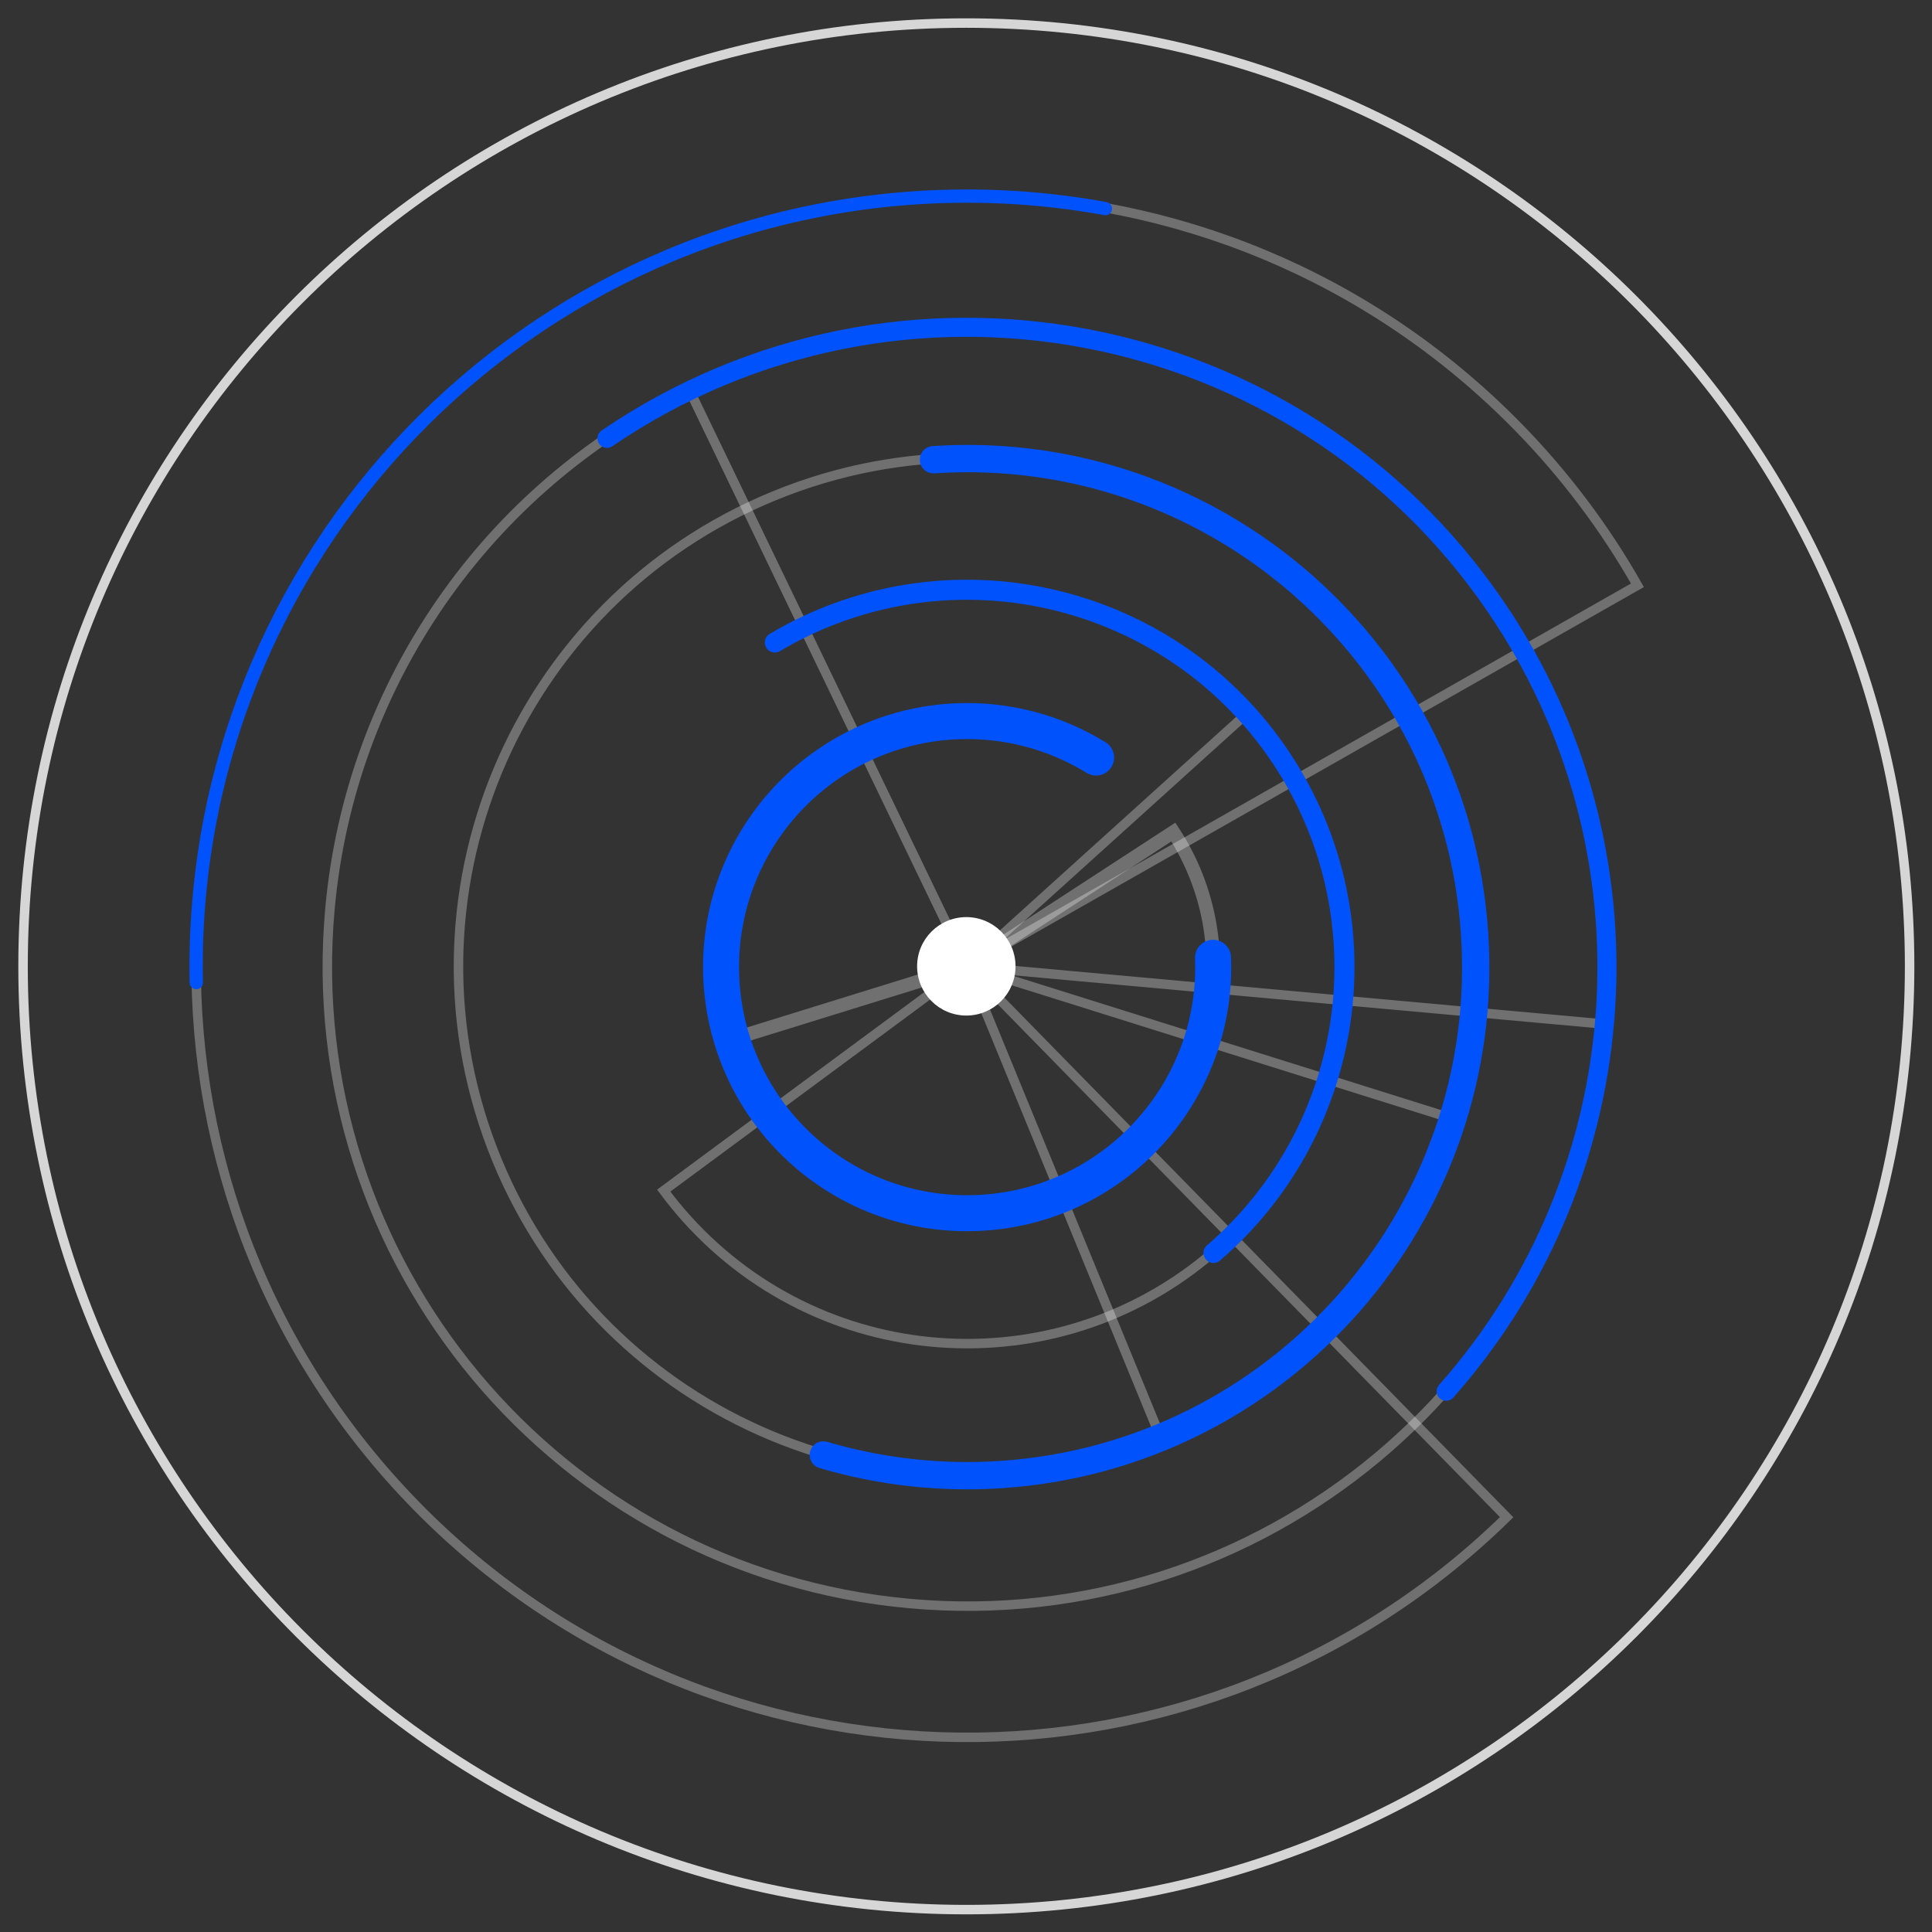 <?xml version="1.0" encoding="UTF-8"?>
<svg width="102px" height="102px" viewBox="0 0 102 102" version="1.1" xmlns="http://www.w3.org/2000/svg" xmlns:xlink="http://www.w3.org/1999/xlink">
    <rect x="0" y="0" width="102" height="102" fill="#333333" stroke="none"/>
    <title>1.圈5</title>
    <g id="页面-1" stroke="none" stroke-width="1" fill="none" fill-rule="evenodd">
        <g id="01首页备份-2" transform="translate(-1599, -1052)">
            <g id="编组-6备份" transform="translate(1420, 891)">
                <g id="1.圈5" transform="translate(180, 162)">
                    <path d="M50.017,0.217 C77.507,0.217 99.818,22.527 99.818,50.017 C99.818,77.521 77.507,99.818 50.017,99.818 C22.514,99.818 0.217,77.521 0.217,50.017 C0.217,22.527 22.514,0.217 50.017,0.217 Z" id="Stroke-1" stroke="#FFFFFF" stroke-width="0.5" opacity="0.8"></path>
                    <path d="M50.061,50.017 L60.947,42.927 C64.862,48.94 63.163,56.988 57.151,60.904 C51.138,64.819 43.09,63.12 39.175,57.107 C38.52,56.101 38.008,55.01 37.652,53.864 L50.061,50.017 Z" id="Stroke-13" stroke="#FFFFFF" stroke-width="0.716" opacity="0.3" stroke-linecap="round"></path>
                    <path d="M50.061,50.017 L78.543,79.101 C62.48,94.83 36.708,94.562 20.978,78.499 C5.248,62.437 5.517,36.664 21.58,20.934 C37.641,5.204 63.414,5.474 79.144,21.536 C81.597,24.041 83.717,26.852 85.449,29.9 L50.061,50.017 Z" id="Stroke-21" stroke="#FFFFFF" stroke-width="0.5" opacity="0.3" stroke-linecap="round"></path>
                    <path d="M50.061,50.017 L64.84,36.66 C72.217,44.823 71.58,57.419 63.417,64.796 C55.255,72.173 42.659,71.536 35.282,63.374 C34.844,62.889 34.43,62.383 34.041,61.858 L50.061,50.017 Z" id="Stroke-15" stroke="#FFFFFF" stroke-width="0.5" opacity="0.3" stroke-linecap="round"></path>
                    <path d="M50.061,50.017 L60.258,74.854 C46.542,80.487 30.856,73.932 25.224,60.215 C19.592,46.497 26.147,30.813 39.863,25.181 C53.58,19.548 69.266,26.103 74.899,39.82 C77.28,45.621 77.556,52.073 75.678,58.056 L50.061,50.017 Z" id="Stroke-17" stroke="#FFFFFF" stroke-width="0.5" opacity="0.3" stroke-linecap="round"></path>
                    <path d="M50.061,50.017 L83.702,53.066 C82.018,71.645 65.591,85.341 47.013,83.658 C28.434,81.974 14.737,65.548 16.421,46.969 C17.493,35.141 24.698,24.744 35.397,19.588 L50.061,50.017 Z" id="Stroke-19" stroke="#FFFFFF" stroke-width="0.5" opacity="0.3" stroke-linecap="round"></path>
                    <path d="M63.042,49.565 C63.315,56.735 57.725,62.769 50.556,63.042 C43.385,63.316 37.352,57.725 37.078,50.555 C36.805,43.385 42.395,37.352 49.565,37.078 C52.136,36.979 54.677,37.648 56.868,38.995" id="Stroke-3" stroke="#0053FC" stroke-width="1.9" stroke-linecap="round"></path>
                    <path d="M39.908,32.92 C49.374,27.313 61.592,30.442 67.199,39.908 C72.119,48.213 70.376,58.848 63.066,65.149" id="Stroke-5" stroke="#0053FC" stroke-width="1.058" stroke-linecap="round"></path>
                    <path d="M48.281,23.27 C63.077,22.288 75.867,33.486 76.851,48.282 C77.833,63.077 66.634,75.868 51.84,76.85 C48.679,77.06 45.506,76.709 42.467,75.813" id="Stroke-7" stroke="#0053FC" stroke-width="1.442" stroke-linecap="round"></path>
                    <path d="M31.044,22.144 C46.461,11.64 67.474,15.627 77.977,31.043 C86.681,43.821 85.599,60.878 75.349,72.453" id="Stroke-9" stroke="#0053FC" stroke-width="1.006" stroke-linecap="round"></path>
                    <path d="M9.362,50.876 C8.911,28.4 26.767,9.813 49.244,9.361 C51.964,9.307 54.684,9.525 57.362,10.014" id="Stroke-11" stroke="#0053FC" stroke-width="0.7" stroke-linecap="round"></path>
                    <path d="M50.017,47.419 C51.452,47.419 52.615,48.583 52.615,50.017 C52.615,51.452 51.452,52.616 50.017,52.616 C48.582,52.616 47.419,51.452 47.419,50.017 C47.419,48.583 48.582,47.419 50.017,47.419" id="Fill-23" fill="#FFFFFF"></path>
                </g>
            </g>
        </g>
    </g>
</svg>